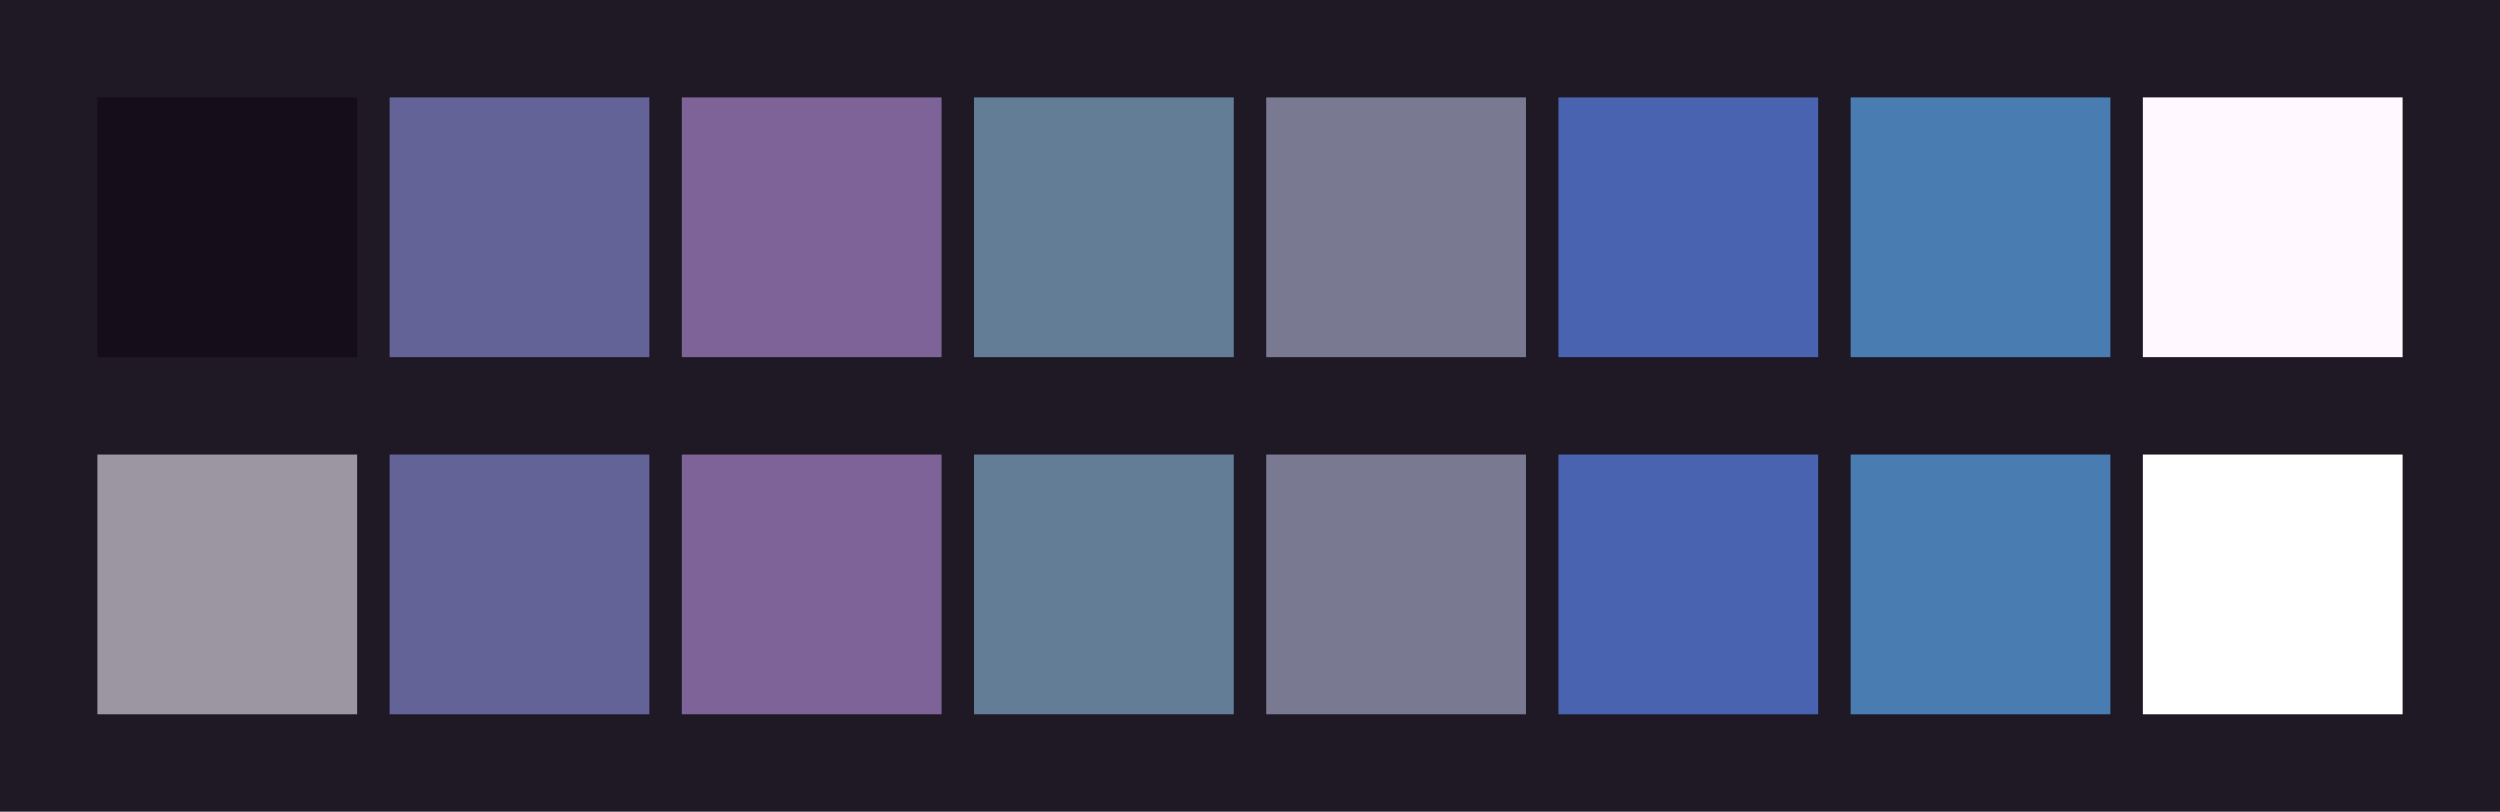 <svg id="previews" width="770" height="250" version="1.1" xmlns="http://www.w3.org/2000/svg">
  <rect id="background" x="-2.5e-7" y="-1.3549e-6" width="770" height="250" fill="#1f1825"/>
  <rect id="color00" x="30" y="30" width="80" height="80" fill="#150e1a"/>
  <rect id="color08" x="30" y="140" width="80" height="80" fill="#9c95a2"/>
  <rect id="color01" x="120" y="30" width="80" height="80" fill="#636397"/>
  <rect id="color09" x="120" y="140" width="80" height="80" fill="#636397"/>
  <rect id="color02" x="210" y="30" width="80" height="80" fill="#7d6397"/>
  <rect id="color10" x="210" y="140" width="80" height="80" fill="#7d6397"/>
  <rect id="color03" x="300" y="30" width="80" height="80" fill="#637d97"/>
  <rect id="color11" x="300" y="140" width="80" height="80" fill="#637d97"/>
  <rect id="color04" x="390" y="30" width="80" height="80" fill="#797991"/>
  <rect id="color12" x="390" y="140" width="80" height="80" fill="#797991"/>
  <rect id="color05" x="480" y="30" width="80" height="80" fill="#4963b1"/>
  <rect id="color13" x="480" y="140" width="80" height="80" fill="#4963b1"/>
  <rect id="color06" x="570" y="30" width="80" height="80" fill="#497db1"/>
  <rect id="color14" x="570" y="140" width="80" height="80" fill="#497db1"/>
  <rect id="color07" x="660" y="30" width="80" height="80" fill="#fff9ff"/>
  <rect id="color15" x="660" y="140" width="80" height="80" fill="#ffffff"/>
</svg>